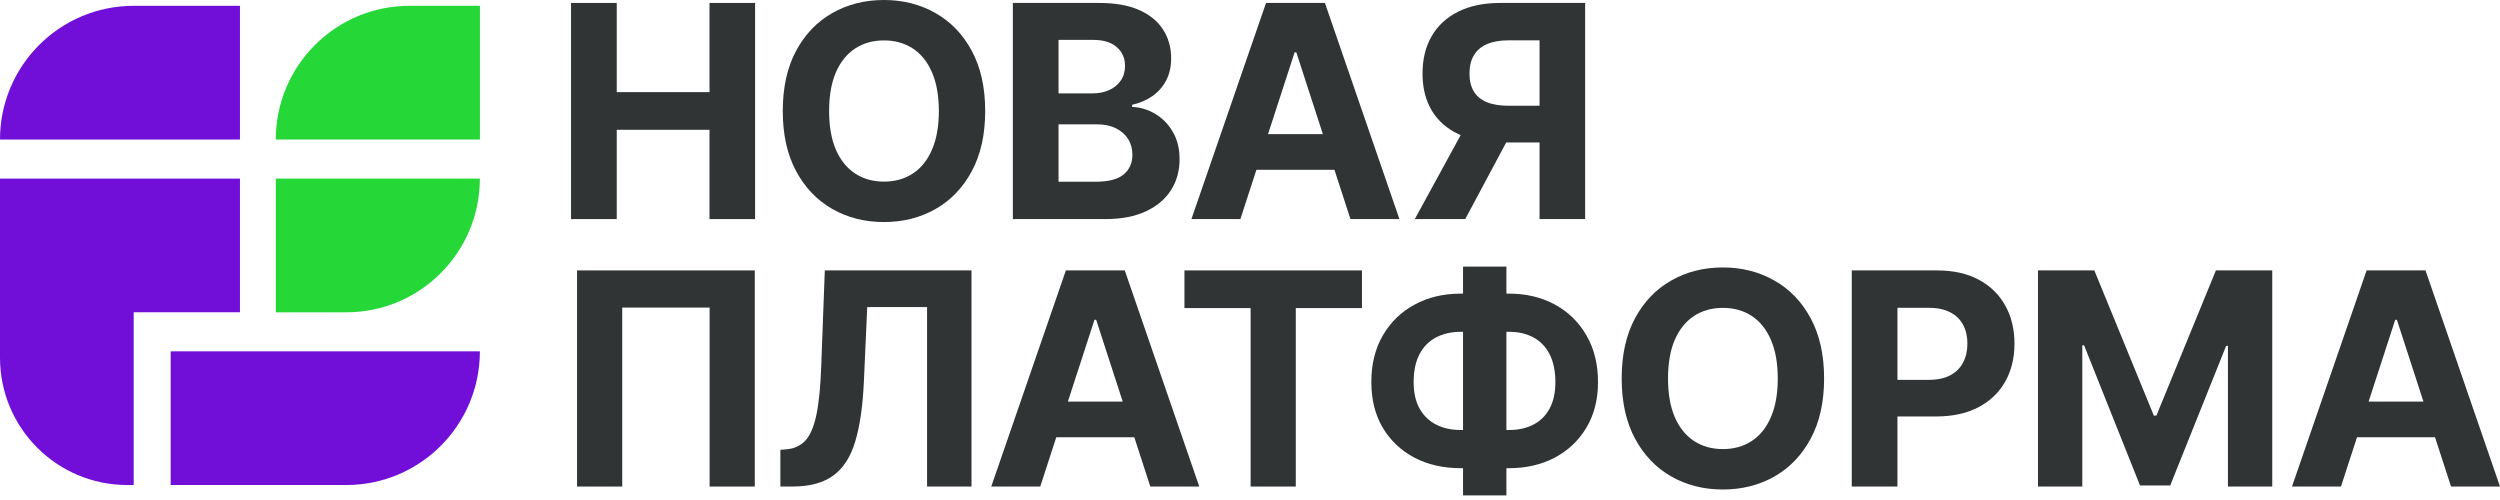 <svg width="300" height="60" viewBox="0 0 300 60" fill="none" xmlns="http://www.w3.org/2000/svg">
<path d="M68.525 26.29V0.355H74.009V11.056H85.14V0.355H90.611V26.29H85.14V15.576H74.009V26.29H68.525Z" fill="#303434"/>
<path d="M118.223 13.322C118.223 16.151 117.686 18.557 116.614 20.541C115.55 22.525 114.098 24.04 112.258 25.087C110.426 26.125 108.366 26.645 106.078 26.645C103.773 26.645 101.705 26.121 99.873 25.074C98.041 24.027 96.593 22.512 95.529 20.528C94.465 18.544 93.933 16.142 93.933 13.322C93.933 10.494 94.465 8.088 95.529 6.104C96.593 4.12 98.041 2.609 99.873 1.57C101.705 0.523 103.773 0 106.078 0C108.366 0 110.426 0.523 112.258 1.57C114.098 2.609 115.55 4.12 116.614 6.104C117.686 8.088 118.223 10.494 118.223 13.322ZM112.663 13.322C112.663 11.49 112.389 9.945 111.84 8.687C111.3 7.429 110.536 6.475 109.548 5.825C108.56 5.175 107.403 4.85 106.078 4.85C104.752 4.85 103.596 5.175 102.608 5.825C101.62 6.475 100.852 7.429 100.303 8.687C99.763 9.945 99.493 11.49 99.493 13.322C99.493 15.154 99.763 16.699 100.303 17.957C100.852 19.215 101.62 20.169 102.608 20.819C103.596 21.469 104.752 21.794 106.078 21.794C107.403 21.794 108.56 21.469 109.548 20.819C110.536 20.169 111.3 19.215 111.84 17.957C112.389 16.699 112.663 15.154 112.663 13.322Z" fill="#303434"/>
<path d="M121.542 26.29V0.355H131.926C133.834 0.355 135.425 0.637 136.7 1.203C137.975 1.769 138.933 2.554 139.575 3.559C140.216 4.555 140.537 5.703 140.537 7.003C140.537 8.016 140.335 8.907 139.929 9.675C139.524 10.435 138.967 11.06 138.258 11.549C137.557 12.031 136.755 12.373 135.852 12.575V12.829C136.839 12.871 137.764 13.149 138.625 13.664C139.495 14.179 140.2 14.901 140.74 15.83C141.28 16.75 141.55 17.848 141.55 19.122C141.55 20.498 141.208 21.727 140.525 22.808C139.849 23.88 138.849 24.728 137.523 25.353C136.198 25.978 134.564 26.29 132.622 26.29H121.542ZM127.025 21.807H131.495C133.023 21.807 134.138 21.516 134.839 20.933C135.539 20.342 135.89 19.557 135.89 18.578C135.89 17.86 135.717 17.227 135.37 16.678C135.024 16.13 134.53 15.699 133.889 15.387C133.256 15.074 132.5 14.918 131.622 14.918H127.025V21.807ZM127.025 11.207H131.09C131.841 11.207 132.508 11.077 133.091 10.815C133.682 10.545 134.146 10.165 134.484 9.675C134.83 9.186 135.003 8.599 135.003 7.915C135.003 6.978 134.67 6.222 134.003 5.648C133.344 5.074 132.407 4.787 131.191 4.787H127.025V11.207Z" fill="#303434"/>
<path d="M148.846 26.29H142.97L151.923 0.355H158.99L167.93 26.29H162.054L155.558 6.281H155.355L148.846 26.29ZM148.479 16.096H162.358V20.376H148.479V16.096Z" fill="#303434"/>
<path d="M190.216 26.29H184.746V4.838H181.048C179.993 4.838 179.115 4.994 178.414 5.306C177.721 5.61 177.202 6.058 176.856 6.649C176.51 7.239 176.337 7.966 176.337 8.827C176.337 9.679 176.51 10.393 176.856 10.967C177.202 11.541 177.721 11.972 178.414 12.259C179.106 12.546 179.976 12.689 181.023 12.689H186.975V17.096H180.136C178.152 17.096 176.455 16.767 175.045 16.108C173.635 15.45 172.559 14.504 171.816 13.272C171.073 12.031 170.702 10.549 170.702 8.827C170.702 7.113 171.065 5.623 171.791 4.356C172.525 3.082 173.585 2.098 174.969 1.406C176.362 0.705 178.038 0.355 179.997 0.355H190.216V26.29ZM176.223 14.487H182.137L175.83 26.29H169.777L176.223 14.487Z" fill="#303434"/>
<path d="M90.573 32.45V58.385H85.153V36.907H74.667V58.385H69.247V32.45H90.573Z" fill="#303434"/>
<path d="M93.645 58.385V53.978L94.38 53.915C95.325 53.839 96.089 53.48 96.672 52.839C97.254 52.188 97.689 51.154 97.976 49.736C98.272 48.309 98.462 46.393 98.546 43.987L98.977 32.45H116.579V58.385H111.248V36.844H104.068L103.662 45.873C103.527 48.778 103.181 51.15 102.624 52.991C102.075 54.831 101.197 56.19 99.99 57.068C98.791 57.946 97.149 58.385 95.064 58.385H93.645Z" fill="#303434"/>
<path d="M124.828 58.385H118.952L127.905 32.45H134.972L143.912 58.385H138.036L131.54 38.377H131.337L124.828 58.385ZM124.461 48.191H138.34V52.471H124.461V48.191Z" fill="#303434"/>
<path d="M142.134 36.971V32.45H163.435V36.971H155.494V58.385H150.074V36.971H142.134Z" fill="#303434"/>
<path d="M175.273 35.236H181.073C183.15 35.236 184.991 35.675 186.595 36.553C188.207 37.431 189.469 38.668 190.381 40.263C191.301 41.851 191.761 43.716 191.761 45.861C191.761 47.938 191.301 49.749 190.381 51.294C189.469 52.839 188.207 54.042 186.595 54.903C184.991 55.755 183.15 56.182 181.073 56.182H175.273C173.188 56.182 171.339 55.76 169.726 54.916C168.114 54.063 166.847 52.864 165.927 51.319C165.015 49.774 164.56 47.95 164.56 45.848C164.56 43.704 165.02 41.838 165.94 40.251C166.869 38.655 168.139 37.422 169.752 36.553C171.364 35.675 173.205 35.236 175.273 35.236ZM175.273 39.82C174.159 39.82 173.175 40.044 172.322 40.491C171.478 40.93 170.82 41.597 170.347 42.492C169.874 43.387 169.638 44.506 169.638 45.848C169.638 47.132 169.878 48.199 170.36 49.052C170.849 49.905 171.516 50.542 172.36 50.964C173.205 51.386 174.176 51.598 175.273 51.598H181.111C182.217 51.598 183.184 51.382 184.011 50.952C184.847 50.521 185.493 49.88 185.949 49.027C186.413 48.174 186.645 47.119 186.645 45.861C186.645 44.519 186.413 43.4 185.949 42.505C185.493 41.61 184.847 40.939 184.011 40.491C183.184 40.044 182.217 39.82 181.111 39.82H175.273ZM180.769 31.994V59.449H175.564V31.994H180.769Z" fill="#303434"/>
<path d="M218.892 45.418C218.892 48.246 218.356 50.652 217.283 52.636C216.22 54.62 214.767 56.135 212.927 57.182C211.095 58.221 209.035 58.74 206.747 58.74C204.442 58.74 202.374 58.217 200.542 57.17C198.71 56.123 197.262 54.607 196.198 52.623C195.134 50.639 194.602 48.237 194.602 45.418C194.602 42.589 195.134 40.183 196.198 38.199C197.262 36.215 198.71 34.704 200.542 33.666C202.374 32.619 204.442 32.095 206.747 32.095C209.035 32.095 211.095 32.619 212.927 33.666C214.767 34.704 216.22 36.215 217.283 38.199C218.356 40.183 218.892 42.589 218.892 45.418ZM213.332 45.418C213.332 43.586 213.058 42.041 212.509 40.783C211.969 39.525 211.205 38.571 210.217 37.921C209.229 37.27 208.073 36.946 206.747 36.946C205.422 36.946 204.265 37.27 203.277 37.921C202.289 38.571 201.521 39.525 200.972 40.783C200.432 42.041 200.162 43.586 200.162 45.418C200.162 47.25 200.432 48.795 200.972 50.053C201.521 51.31 202.289 52.264 203.277 52.915C204.265 53.565 205.422 53.89 206.747 53.89C208.073 53.89 209.229 53.565 210.217 52.915C211.205 52.264 211.969 51.31 212.509 50.053C213.058 48.795 213.332 47.25 213.332 45.418Z" fill="#303434"/>
<path d="M222.211 58.385V32.45H232.443C234.41 32.45 236.086 32.825 237.471 33.577C238.855 34.32 239.91 35.354 240.637 36.68C241.371 37.997 241.738 39.516 241.738 41.239C241.738 42.961 241.367 44.48 240.624 45.797C239.881 47.115 238.804 48.14 237.395 48.875C235.993 49.609 234.296 49.977 232.304 49.977H225.782V45.582H231.417C232.473 45.582 233.342 45.401 234.026 45.038C234.718 44.666 235.233 44.155 235.571 43.505C235.917 42.847 236.09 42.091 236.09 41.239C236.09 40.377 235.917 39.626 235.571 38.984C235.233 38.334 234.718 37.832 234.026 37.477C233.334 37.114 232.456 36.933 231.392 36.933H227.694V58.385H222.211Z" fill="#303434"/>
<path d="M244.557 32.45H251.32L258.462 49.875H258.766L265.908 32.45H272.671V58.385H267.352V41.505H267.137L260.425 58.259H256.803L250.091 41.441H249.876V58.385H244.557V32.45Z" fill="#303434"/>
<path d="M280.916 58.385H275.04L283.993 32.45H291.06L300 58.385H294.124L287.628 38.377H287.425L280.916 58.385ZM280.549 48.191H294.428V52.471H280.549V48.191Z" fill="#303434"/>
<path d="M28.796 16.743H0C0 7.882 7.183 0.699 16.044 0.699H28.796V16.743Z" fill="#710FD8"/>
<path d="M57.583 16.743H33.094C33.094 7.882 40.277 0.699 49.138 0.699H57.591V16.743H57.583Z" fill="#25D838"/>
<path d="M41.547 37.477H33.094V21.433H57.583C57.583 30.294 50.4 37.477 41.547 37.477Z" fill="#25D838"/>
<path d="M41.549 58.203H20.48V42.159H57.585C57.585 51.028 50.402 58.203 41.549 58.203Z" fill="#710FD8"/>
<path d="M28.796 21.433H0V32.739V37.469V42.927C0 51.364 6.839 58.203 15.277 58.203H16.044V37.469H28.796V21.433V21.433Z" fill="#710FD8"/>
</svg>
